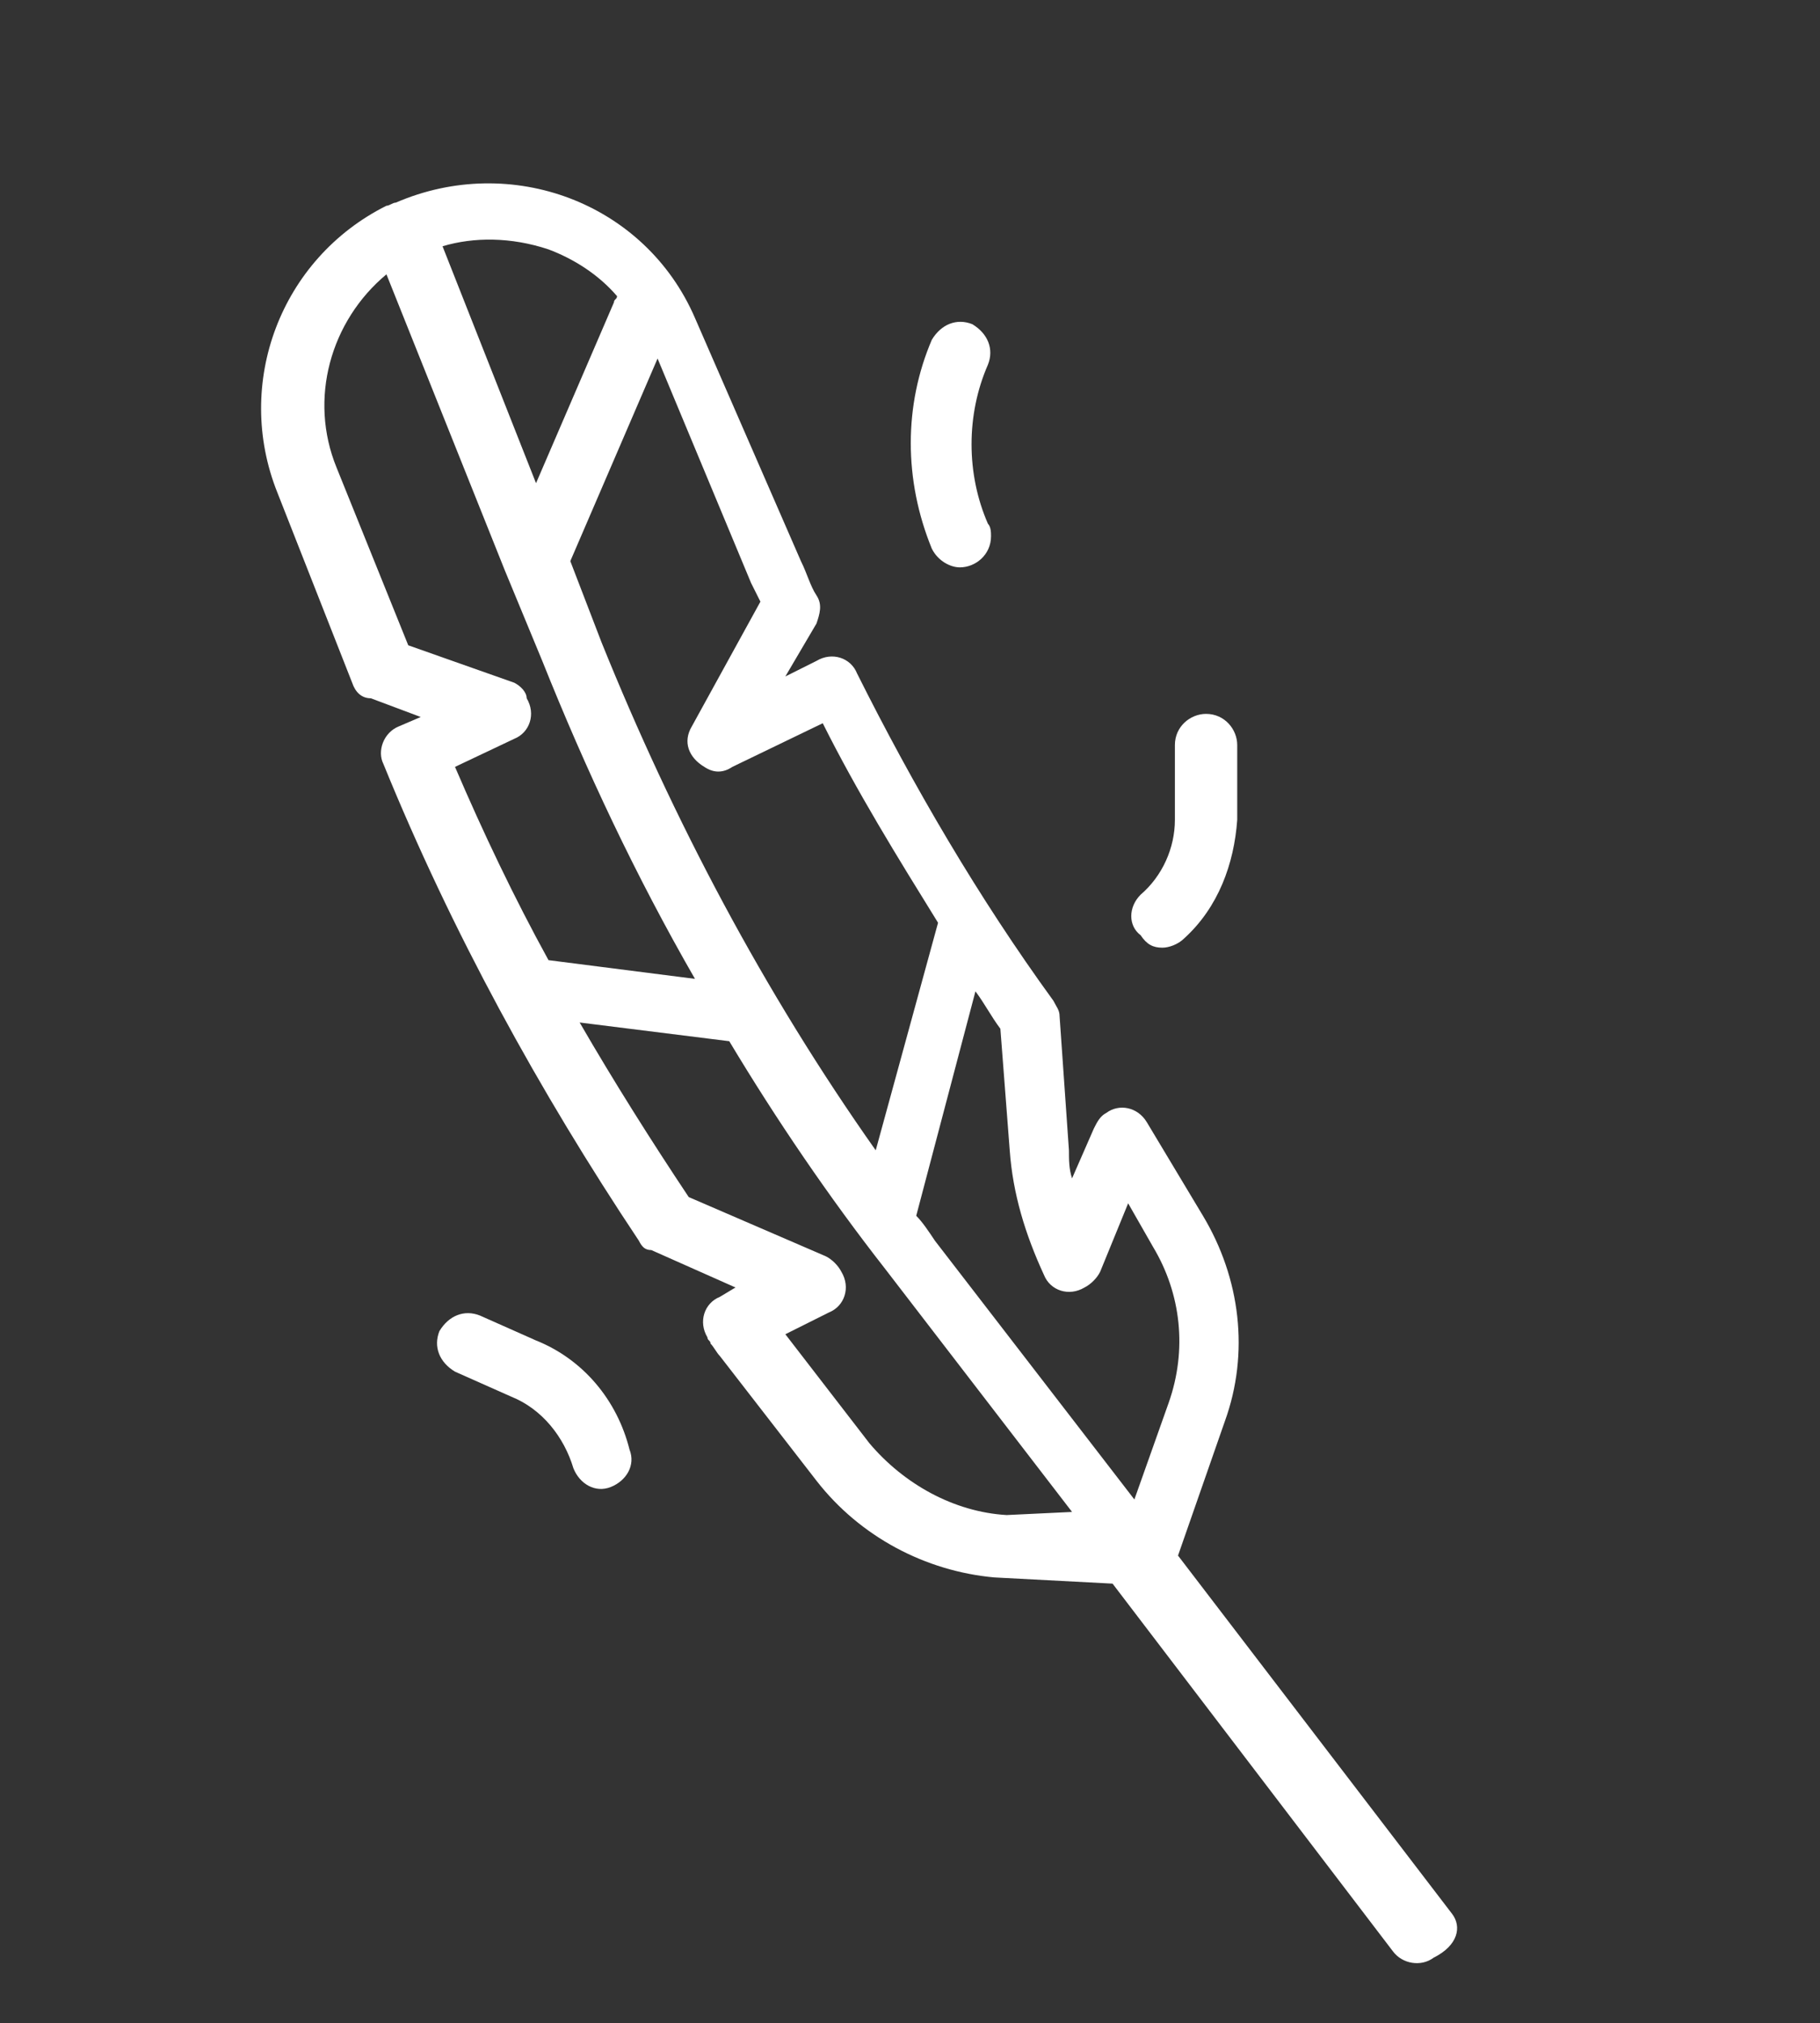<?xml version="1.0" encoding="UTF-8"?> <svg xmlns="http://www.w3.org/2000/svg" xmlns:xlink="http://www.w3.org/1999/xlink" version="1.1" id="Layer_1" x="0px" y="0px" viewBox="0 0 58.4 64.9" style="enable-background:new 0 0 58.4 64.9;" xml:space="preserve"><rect x="0" y="0" width="58.4" height="64.9" fill="#333333" stroke="none"/> <style type="text/css"> .st0{fill:#FFFFFF;} </style> <g transform="translate(-777 -198)"> <g> <g> <path class="st0" d="M807.8,216.2c0.5,0,1-0.4,1-1c0-0.1,0-0.3-0.1-0.4c-0.7-1.6-0.7-3.5,0-5.1l0,0c0.2-0.5,0-1-0.5-1.3 c-0.5-0.2-1,0-1.3,0.5c0,0,0,0,0,0l0,0c-0.9,2.1-0.9,4.5,0,6.7C807.1,216,807.5,216.2,807.8,216.2z"></path> </g> <g> <path class="st0" d="M794.2,241l-1.8-0.8c-0.5-0.2-1,0-1.3,0.5c-0.2,0.5,0,1,0.5,1.3l1.8,0.8c1,0.4,1.7,1.3,2,2.3 c0.2,0.5,0.7,0.8,1.2,0.6c0.5-0.2,0.8-0.7,0.6-1.2C796.8,242.9,795.7,241.6,794.2,241z"></path> </g> <g> <path class="st0" d="M814.3,228.4c0.2,0,0.5-0.1,0.7-0.3c1.1-1,1.6-2.4,1.7-3.8v-2.4c0-0.5-0.4-1-1-1c-0.5,0-1,0.4-1,1v2.4 c0,0.9-0.4,1.8-1.1,2.4c-0.4,0.4-0.4,1,0,1.3C813.8,228.3,814,228.4,814.3,228.4z"></path> </g> <g> <path class="st0" d="M823.6,259.4l-8.8-11.5l1.5-4.3c0.8-2.2,0.5-4.6-0.7-6.6l-1.8-3c-0.3-0.5-0.9-0.6-1.3-0.3 c-0.2,0.1-0.3,0.3-0.4,0.5l-0.7,1.6c-0.1-0.3-0.1-0.6-0.1-0.9l-0.3-4.3c0-0.2-0.1-0.3-0.2-0.5c-2.4-3.3-4.5-6.9-6.3-10.5 c-0.2-0.5-0.8-0.7-1.3-0.4l-1,0.5l1-1.7c0.1-0.3,0.2-0.6,0-0.9c-0.2-0.3-0.3-0.7-0.5-1.1l-3.4-7.8c-1.6-3.7-5.9-5.3-9.6-3.7 c-0.1,0-0.2,0.1-0.3,0.1c-3.4,1.7-4.9,5.7-3.5,9.2l2.4,6.1c0.1,0.3,0.3,0.5,0.6,0.5l1.6,0.6l-0.7,0.3c-0.5,0.2-0.7,0.8-0.5,1.2 c2.2,5.4,5,10.5,8.2,15.3c0.1,0.2,0.2,0.3,0.4,0.3l2.7,1.2l-0.5,0.3c-0.5,0.2-0.7,0.8-0.4,1.3c0,0.1,0.1,0.1,0.1,0.2 c0.1,0.1,0.2,0.3,0.3,0.4l3.1,4c1.4,1.8,3.5,2.9,5.7,3.1l3.8,0.2l9,11.8c0.3,0.4,0.9,0.5,1.3,0.2 C823.8,260.4,823.9,259.8,823.6,259.4L823.6,259.4z M809.4,234.9c0.1,1.4,0.5,2.7,1.1,4c0.2,0.5,0.8,0.7,1.3,0.4 c0.2-0.1,0.4-0.3,0.5-0.5l0.9-2.2l0.8,1.4c0.9,1.5,1.1,3.3,0.5,5l-1.1,3.1l-6.4-8.3c-0.2-0.3-0.4-0.6-0.6-0.8l1.9-7.2 c0.3,0.4,0.5,0.8,0.8,1.2L809.4,234.9z M801.1,216.7c0.1,0.2,0.2,0.4,0.3,0.6l-2.2,4c-0.3,0.5-0.1,1,0.4,1.3 c0.3,0.2,0.6,0.2,0.9,0l2.9-1.4c1.1,2.2,2.4,4.3,3.7,6.4l-2,7.3c-3.6-5.1-6.5-10.6-8.8-16.3l-1-2.6l2.8-6.5L801.1,216.7z M794.6,206c0.8,0.3,1.6,0.8,2.2,1.5c0,0.1-0.1,0.1-0.1,0.2l-2.5,5.8l-3-7.6C792.2,205.6,793.4,205.6,794.6,206L794.6,206z M793.5,219.9l-3.4-1.2l-2.3-5.7c-0.9-2.2-0.2-4.7,1.6-6.2l3.8,9.5c0,0,0,0,0,0l1.2,2.9c1.4,3.5,3,6.9,4.9,10.2l-4.7-0.6 c-1.1-2-2.1-4.1-3-6.2l1.9-0.9c0.5-0.2,0.7-0.8,0.4-1.3C793.9,220.2,793.7,220,793.5,219.9L793.5,219.9z M809.3,246.6 c-1.7-0.1-3.3-1-4.4-2.3l-2.7-3.5l1.4-0.7c0.5-0.2,0.7-0.8,0.4-1.3c-0.1-0.2-0.3-0.4-0.5-0.5l-4.4-1.9c-1.2-1.8-2.4-3.7-3.5-5.6 l4.8,0.6c1.5,2.5,3.2,5,5,7.3l6,7.8L809.3,246.6z"></path> </g> </g> </g> </svg> 